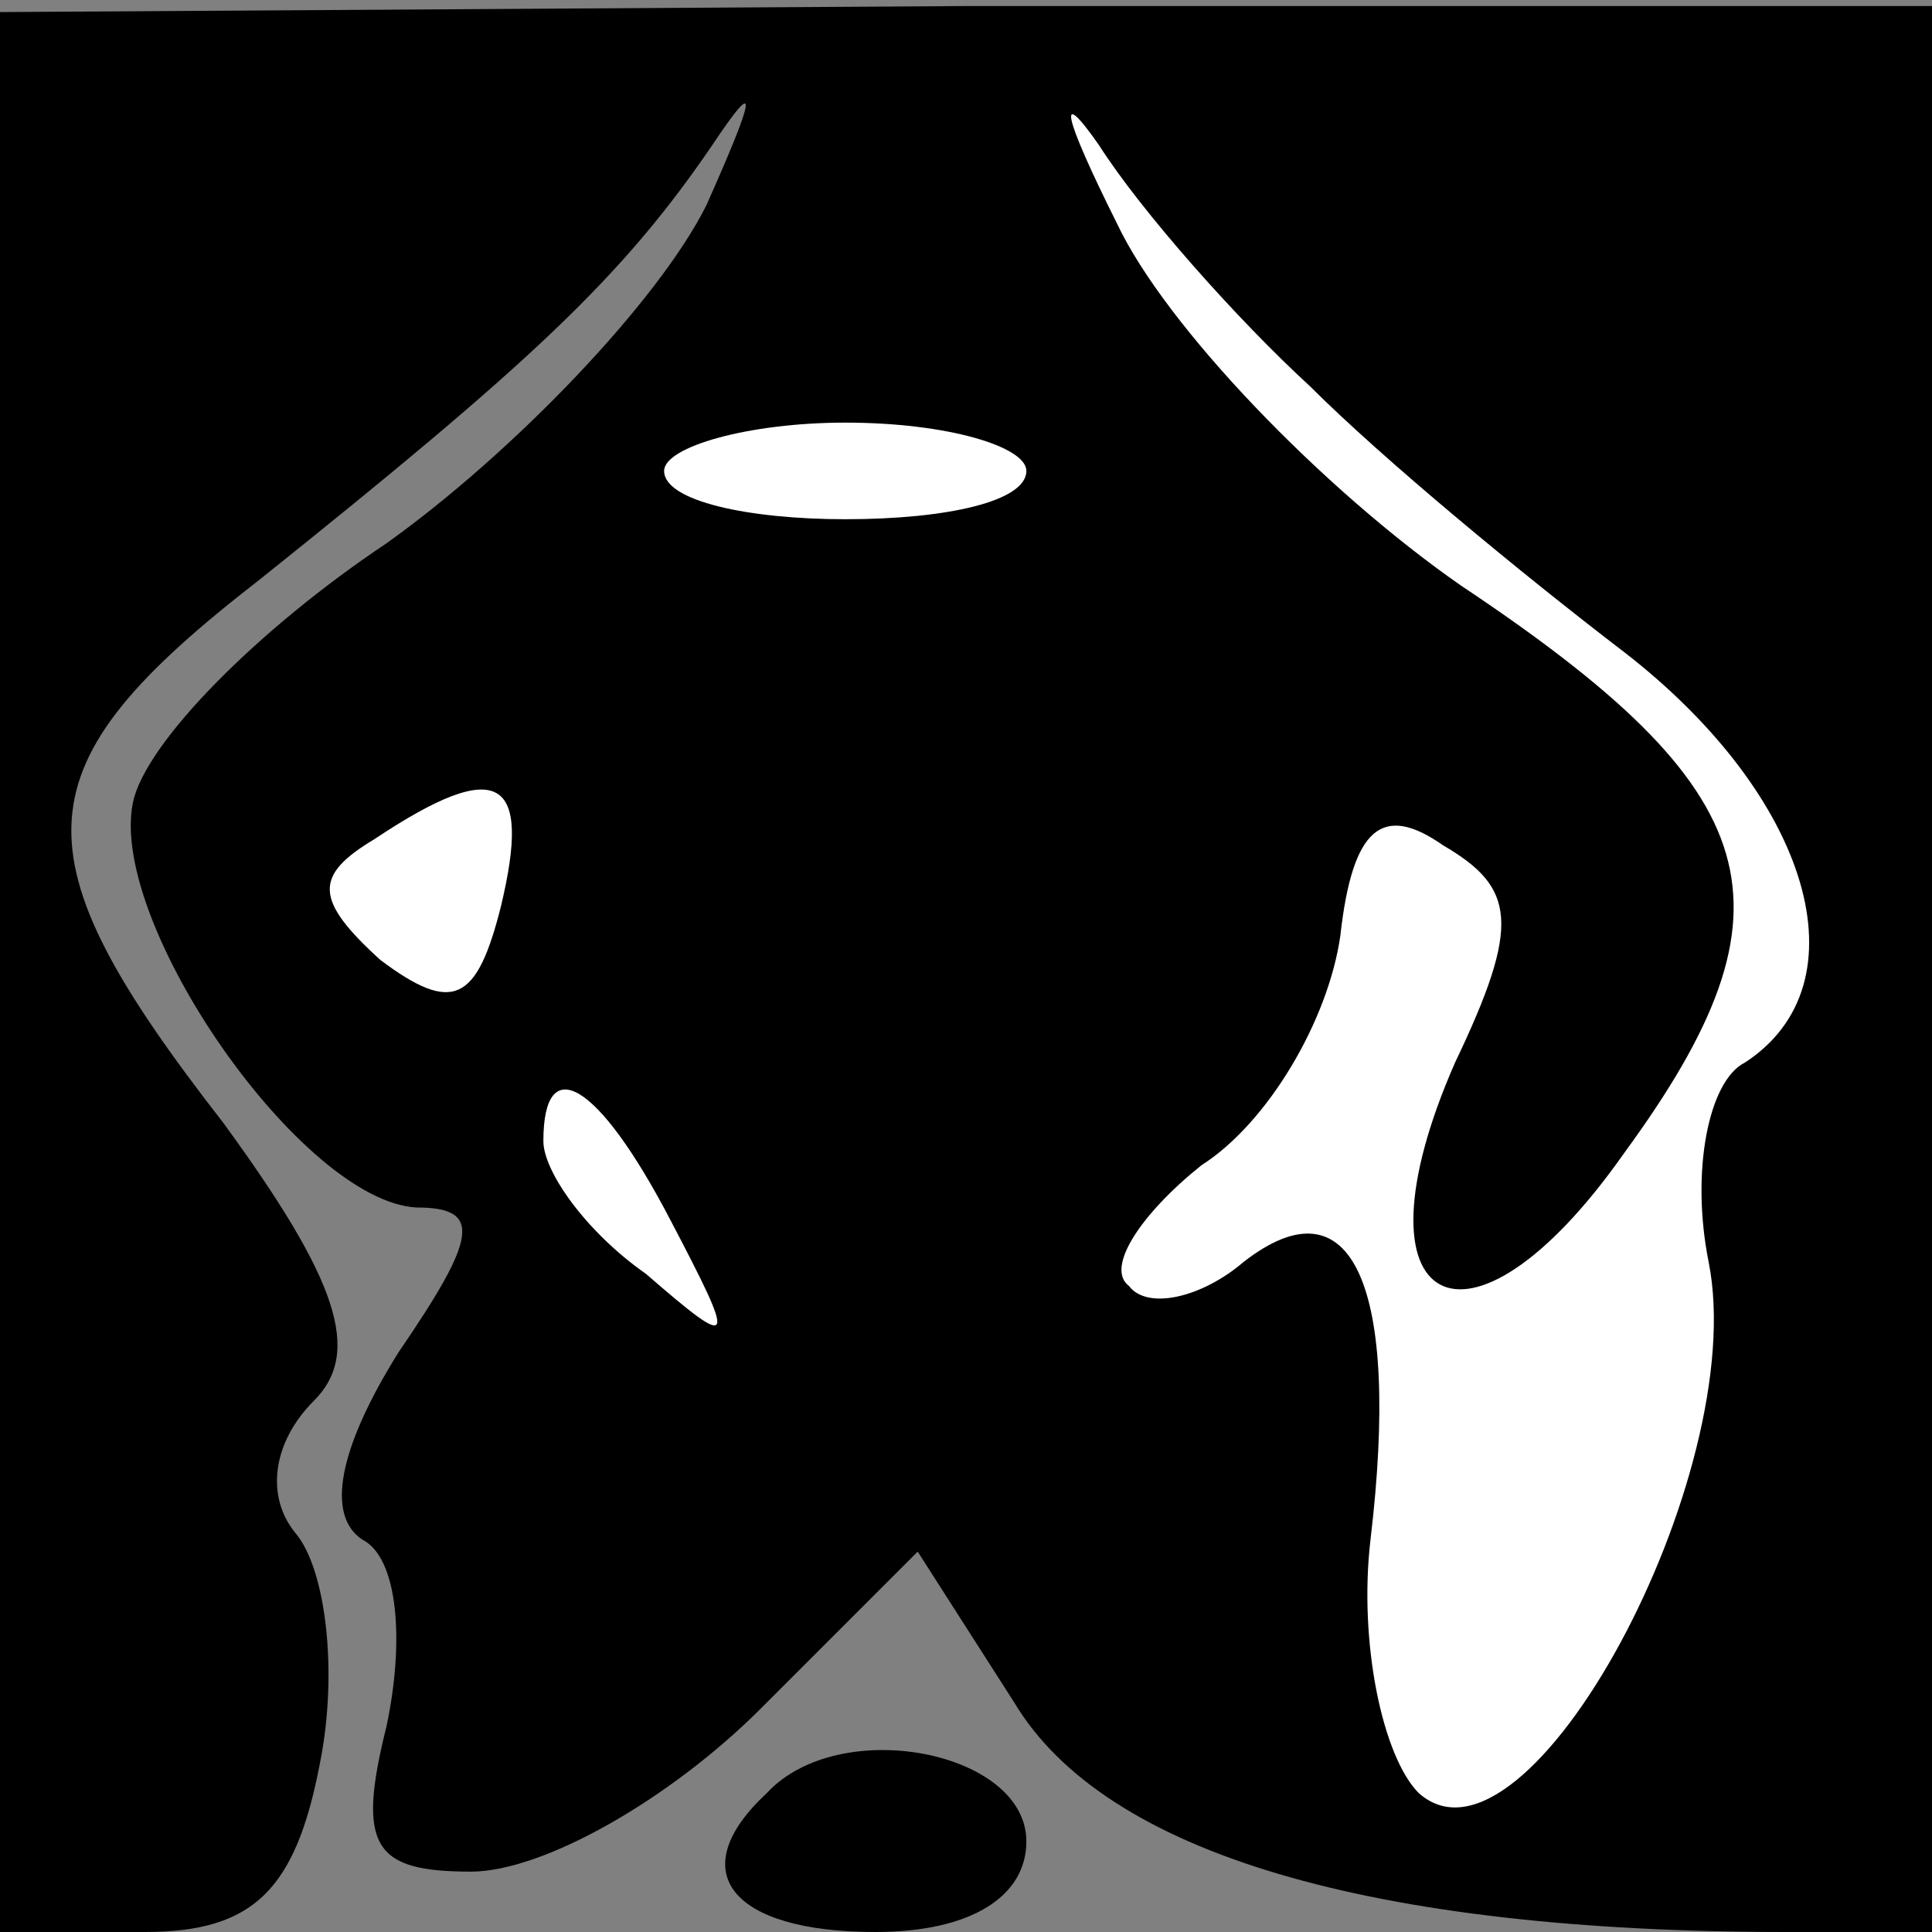 <?xml version="1.0" standalone="no"?>
<!DOCTYPE svg PUBLIC "-//W3C//DTD SVG 20010904//EN"
 "http://www.w3.org/TR/2001/REC-SVG-20010904/DTD/svg10.dtd">
<svg version="1.0" xmlns="http://www.w3.org/2000/svg"
 width="32pt" height="32pt" viewBox="0 0 32 32"
 preserveAspectRatio="xMidYMid meet">
<rect x="0" y="0" width="32" height="32" fill="#808080" stroke="none"/>
<g transform="translate(0,32) scale(0.1,-0.1)"
fill="#000000" stroke="none">
<path fill="#000000" stroke="none" d="M0 159 l0 -159 24 0 c18 0 25 7 29 28
3 15 1 32 -4 38 -5 6 -4 15 3 22 8 8 4 20 -15 46 -35 45 -34 59 6 90 45 36 60
50 75 72 8 12 7 8 -1 -10 -8 -16 -32 -41 -53 -56 -21 -14 -40 -33 -42 -43 -4
-20 28 -66 47 -67 11 0 10 -5 -3 -24 -10 -16 -12 -27 -6 -31 6 -3 7 -17 4 -31
-5 -20 -2 -24 14 -24 12 0 33 12 48 27 l26 26 16 -25 c15 -25 59 -38 128 -38
l24 0 0 159 0 160 -160 0 -160 -1 0 -159z"/>
<path fill="#ffffff" stroke="none" d="M217 256 c12 -12 35 -31 52 -44 31 -24
40 -55 20 -68 -6 -3 -9 -18 -6 -33 7 -35 -30 -104 -48 -88 -6 6 -10 25 -8 42
5 42 -3 60 -21 46 -7 -6 -16 -8 -19 -4 -4 3 2 12 12 20 11 7 21 24 23 38 2 18
7 22 17 15 12 -7 13 -13 2 -36 -18 -41 2 -52 28 -15 30 41 24 60 -27 94 -23
16 -49 43 -57 60 -9 18 -10 23 -3 13 7 -11 23 -29 35 -40z"/>
<path fill="#ffffff" stroke="none" d="M170 242 c0 -5 -13 -8 -30 -8 -16 0
-30 3 -30 8 0 4 14 8 30 8 17 0 30 -4 30 -8z"/>
<path fill="#ffffff" stroke="none" d="M83 170 c-4 -16 -8 -18 -20 -9 -11 10
-11 14 -1 20 21 14 26 10 21 -11z"/>
<path fill="#ffffff" stroke="none" d="M111 118 c11 -21 11 -22 -4 -9 -10 7
-17 17 -17 22 0 15 9 10 21 -13z"/>
<path fill="#000000" stroke="none" d="M127 23 c-14 -13 -6 -23 18 -23 16 0
25 6 25 15 0 15 -31 21 -43 8z"/>
</g>
</svg>
